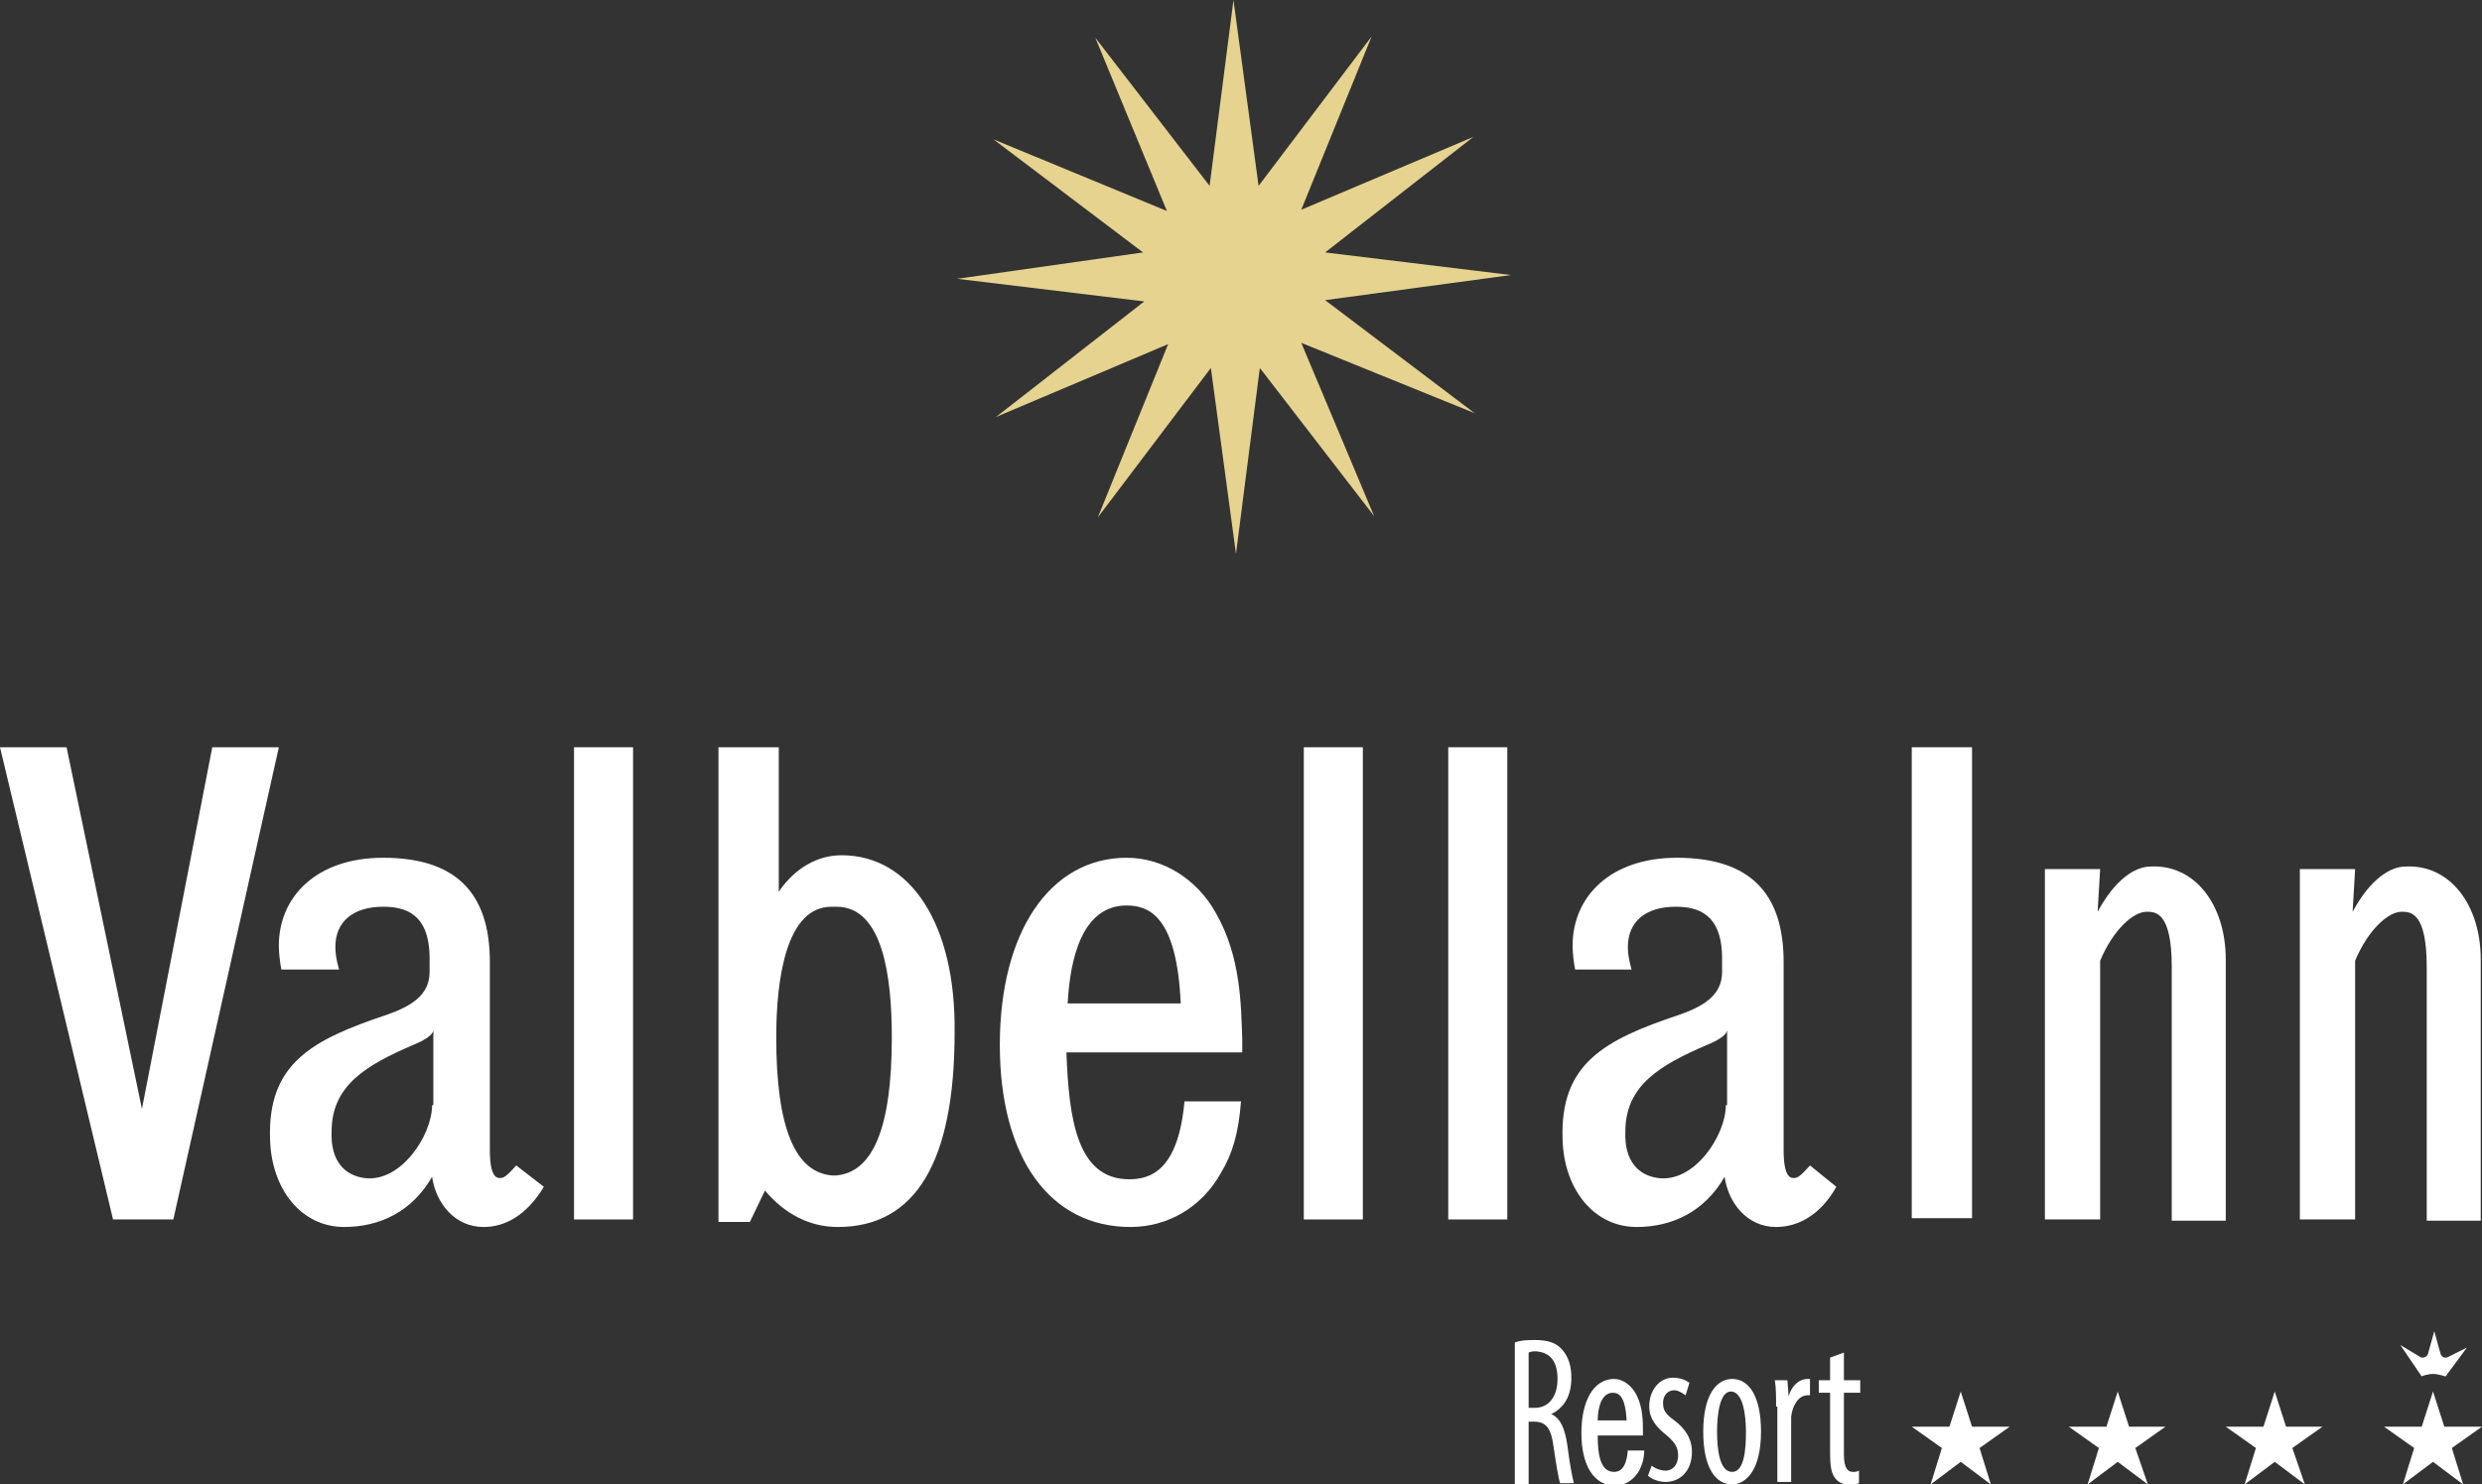 <?xml version="1.0" encoding="utf-8"?>
<!-- Generator: Adobe Illustrator 21.1.0, SVG Export Plug-In . SVG Version: 6.00 Build 0)  -->
<svg version="1.1" id="Ebene_1" xmlns="http://www.w3.org/2000/svg" xmlns:xlink="http://www.w3.org/1999/xlink" x="0px" y="0px"
	 viewBox="0 0 197.6 118.2" style="enable-background:new 0 0 197.6 118.2;" xml:space="preserve">
<rect x="0" y="0" width="197.6" height="118.2" fill="#333333" stroke="none"/>
<style type="text/css">
	.st0{fill:#FFFFFF;}
	.st1{fill:#E5D38F;}
</style>
<polygon class="st0" points="156.1,110.8 157,113.6 160,113.6 157.6,115.3 158.5,118.2 156.1,116.4 153.7,118.2 154.6,115.3 
	152.2,113.6 155.2,113.6 "/>
<polygon class="st0" points="168.6,110.8 169.5,113.6 172.4,113.6 170,115.3 171,118.2 168.6,116.4 166.2,118.2 167.1,115.3 
	164.7,113.6 167.7,113.6 "/>
<polygon class="st0" points="181.1,110.8 182,113.6 184.9,113.6 182.5,115.3 183.5,118.2 181.1,116.4 178.7,118.2 179.6,115.3 
	177.2,113.6 180.2,113.6 "/>
<polygon class="st0" points="193.7,110.8 194.6,113.6 197.6,113.6 195.2,115.3 196.1,118.2 193.7,116.4 191.3,118.2 192.2,115.3 
	189.8,113.6 192.8,113.6 "/>
<g>
	<path class="st0" d="M193.7,109.4c0.4,0,1,0.2,1,0.2l1.7-2.3L195,108c-0.3,0.2-0.6,0.1-0.7-0.2l-0.5-1.8l-0.5,1.8
		c-0.1,0.3-0.5,0.4-0.7,0.2l-1.5-0.9l1.7,2.5C192.7,109.6,193.3,109.4,193.7,109.4"/>
	<polygon class="st1" points="96.3,14.8 98.2,0 100.2,14.8 109.2,2.9 103.6,16.7 117.3,10.9 105.5,20.1 120.3,21.9 105.5,23.9 
		117.4,32.9 103.6,27.3 109.4,41.1 100.3,29.3 98.4,44.1 96.4,29.3 87.4,41.2 93,27.4 79.3,33.2 91.1,24 76.2,22.2 91,20.1 
		79.1,11.1 92.9,16.8 87.2,3 	"/>
	<polygon class="st0" points="13.8,97.1 9,97.1 0,59.5 5.3,59.5 11.3,88.3 16.9,59.5 22.2,59.5 	"/>
	<rect x="103.8" y="59.5" class="st0" width="4.7" height="37.6"/>
	<rect x="115.3" y="59.5" class="st0" width="4.7" height="37.6"/>
	<rect x="45.7" y="59.5" class="st0" width="4.7" height="37.6"/>
	<path class="st0" d="M41.1,92.8c-0.8,0.9-1,1-1.3,1c-0.2,0-0.8,0-0.8-2.2v-15c0-5.6-2.8-8.3-8.5-8.3c-5.3,0-8.3,3.1-8.3,7
		c0,0.6,0.1,1.4,0.2,1.9H27c0,0-0.3-0.9-0.3-1.8c0-2,1.4-3.2,3.8-3.2c1.7,0,3.7,0.5,3.7,4.1v1.1c0,1.8-1.4,2.7-3.4,3.4
		c-6,2-9.5,3.9-9.3,9.9c0.1,4,2.5,7,5.9,7c2.8,0,5.4-1.2,7-4c0.3,2.1,1.8,4,4.1,4c1.7,0,3.4-0.9,4.8-3.2L41.1,92.8z M34.4,88
		c0,2.4-2.5,6.2-5.4,5.8c-1.5-0.2-2.7-1.3-2.6-3.7c0-3.7,2.8-5.3,6.5-6.9c0,0,1.6-0.6,1.6-1.2V88z"/>
	<path class="st0" d="M144.1,92.8c-0.8,0.9-1,1-1.3,1c-0.2,0-0.8,0-0.8-2.2v-15c0-5.6-2.8-8.3-8.5-8.3c-5.3,0-8.3,3.1-8.3,7
		c0,0.6,0.1,1.4,0.2,1.9h4.5c0,0-0.3-0.9-0.3-1.8c0-2,1.4-3.2,3.8-3.2c1.7,0,3.7,0.5,3.7,4.1v1.1c0,1.8-1.4,2.7-3.4,3.4
		c-6,2-9.5,3.9-9.3,9.9c0.1,4,2.5,7,5.9,7c2.8,0,5.4-1.2,7-4c0.3,2.1,1.8,4,4.1,4c1.7,0,3.5-0.9,4.8-3.2L144.1,92.8z M137.4,88
		c0,2.4-2.5,6.2-5.4,5.8c-1.5-0.2-2.7-1.3-2.6-3.7c0-3.7,2.8-5.3,6.5-6.9c0,0,1.6-0.6,1.6-1.2V88z"/>
	<path class="st0" d="M94.3,87.7c-0.5,5.5-2.7,6.2-4.4,6.2c-4.2,0-4.8-4.9-5-10.1h14l0-1c-0.1-2.8-0.1-6.6-2.1-10.1
		c-1.5-2.7-4.2-4.4-7.1-4.4c-6.1,0-10.1,5.9-10.1,14.9c0,9,4,14.5,10.4,14.5c3,0,5.7-1.6,7.2-4.3c0.9-1.5,1.4-3.1,1.6-5.7H94.3z
		 M89.7,72.1c1.8,0,4,0.9,4.3,7.8h-9C85.2,76.2,86.2,72.1,89.7,72.1"/>
	<path class="st0" d="M67,68.1c-1.9,0-3.7,1-5,2.9V59.5h-4.8v37.8h2.5l1.2-2.5c1.6,1.9,3.6,2.9,5.8,2.9c6.2,0,9.3-5.2,9.3-15.5
		C76.1,73.6,72.5,68.1,67,68.1 M66.5,93.6L66.5,93.6C66.4,93.6,66.4,93.6,66.5,93.6c-0.1,0-0.1,0-0.2,0v0c-3-0.2-4.5-3.8-4.5-11
		c0-4.7,0.8-10.4,4.4-10.4c0.1,0,0.1,0,0.2,0c0.1,0,0.1,0,0.2,0c3.7,0,4.4,5.6,4.4,10.4C71,89.8,69.5,93.4,66.5,93.6"/>
	<rect x="152.2" y="59.5" class="st0" width="4.8" height="37.5"/>
	<path class="st0" d="M177.3,97.2h-4.4V77c0-4.4-1.3-4.4-2-4.4c-1.1,0-2.7,1.5-3.7,3.9v20.6h-4.4V69.2h4.4l-0.2,3.4
		c1.4-2.6,3-3.6,4.2-3.6c3.5-0.2,6,3,6,7.4v19.6V97.2z"/>
	<path class="st0" d="M197.6,97.2h-4.4V77c0-4.4-1.3-4.4-2-4.4c-1.1,0-2.7,1.5-3.7,3.9v20.6h-4.4V69.2h4.4l-0.2,3.4
		c1.4-2.6,3-3.6,4.2-3.6c3.5-0.2,6,3,6,7.4v19.6V97.2z"/>
	<path class="st0" d="M120.6,106.9c0.5-0.2,1.1-0.2,1.6-0.2c1,0,1.7,0.2,2.2,0.8c0.5,0.6,0.7,1.3,0.7,2.2c0,1.5-0.6,2.4-1.6,2.9v0
		c0.7,0.3,1.1,1.1,1.3,2.6c0.2,1.6,0.4,2.5,0.5,2.9h-1.1c-0.1-0.3-0.3-1.4-0.5-2.8c-0.2-1.6-0.6-2.1-1.6-2.1h-0.4v5h-1.1V106.9z
		 M121.7,112.1h0.5c1.1,0,1.8-0.9,1.8-2.3c0-1.3-0.5-2.1-1.7-2.2c-0.2,0-0.4,0-0.6,0.1V112.1z"/>
	<path class="st0" d="M131.5,116.7c0.2,0.2,0.7,0.4,1.1,0.4c0.6,0,1-0.5,1-1.2c0-0.6-0.2-1-0.9-1.6c-0.9-0.7-1.4-1.4-1.4-2.3
		c0-1.3,0.8-2.3,1.9-2.3c0.6,0,1,0.2,1.3,0.4l-0.3,1c-0.3-0.2-0.6-0.4-0.9-0.4c-0.6,0-0.9,0.5-0.9,1c0,0.6,0.2,0.9,0.9,1.4
		c0.8,0.6,1.4,1.4,1.4,2.5c0,1.6-1,2.4-2.1,2.4c-0.5,0-1.1-0.2-1.4-0.5L131.5,116.7z"/>
	<path class="st0" d="M140.2,114c0,3.2-1.3,4.2-2.3,4.2c-1.3,0-2.3-1.3-2.3-4.2c0-3,1.1-4.2,2.3-4.2
		C139.2,109.8,140.2,111.1,140.2,114 M136.7,114c0,1.4,0.2,3.2,1.2,3.2c1,0,1.1-1.9,1.1-3.2c0-1.2-0.2-3.2-1.2-3.2
		C136.9,110.8,136.7,112.7,136.7,114"/>
	<path class="st0" d="M141.4,112c0-0.7,0-1.5-0.1-2.1h1l0.1,1.3h0c0.2-0.8,0.8-1.4,1.5-1.4c0.1,0,0.2,0,0.2,0v1.3
		c-0.1,0-0.1,0-0.2,0c-0.7,0-1.2,0.8-1.3,1.7c0,0.2,0,0.5,0,0.7v4.5h-1.1V112z"/>
	<path class="st0" d="M146.8,107.7v2.2h1.3v1h-1.3v4.9c0,1.1,0.3,1.4,0.7,1.4c0.2,0,0.3,0,0.5-0.1l0,1c-0.2,0.1-0.5,0.1-0.8,0.1
		c-0.4,0-0.8-0.1-1.1-0.5c-0.3-0.4-0.4-0.9-0.4-2.1v-4.7h-0.9v-1h0.9v-1.8L146.8,107.7z"/>
	<path class="st0" d="M129.6,115.4c-0.1,1.6-0.7,1.8-1.1,1.8c-1.1,0-1.3-1.4-1.3-2.9h3.6l0-0.3c0-0.8,0-1.9-0.5-2.9
		c-0.4-0.8-1.1-1.3-1.8-1.3c-1.6,0-2.6,1.7-2.6,4.3c0,2.6,1,4.2,2.7,4.2c0.8,0,1.5-0.5,1.9-1.2c0.2-0.4,0.4-0.9,0.4-1.6H129.6z
		 M128.4,110.9c0.5,0,1,0.3,1.1,2.2h-2.3C127.2,112.1,127.5,110.9,128.4,110.9"/>
</g>
<g>
</g>
<g>
</g>
<g>
</g>
<g>
</g>
<g>
</g>
<g>
</g>
</svg>
